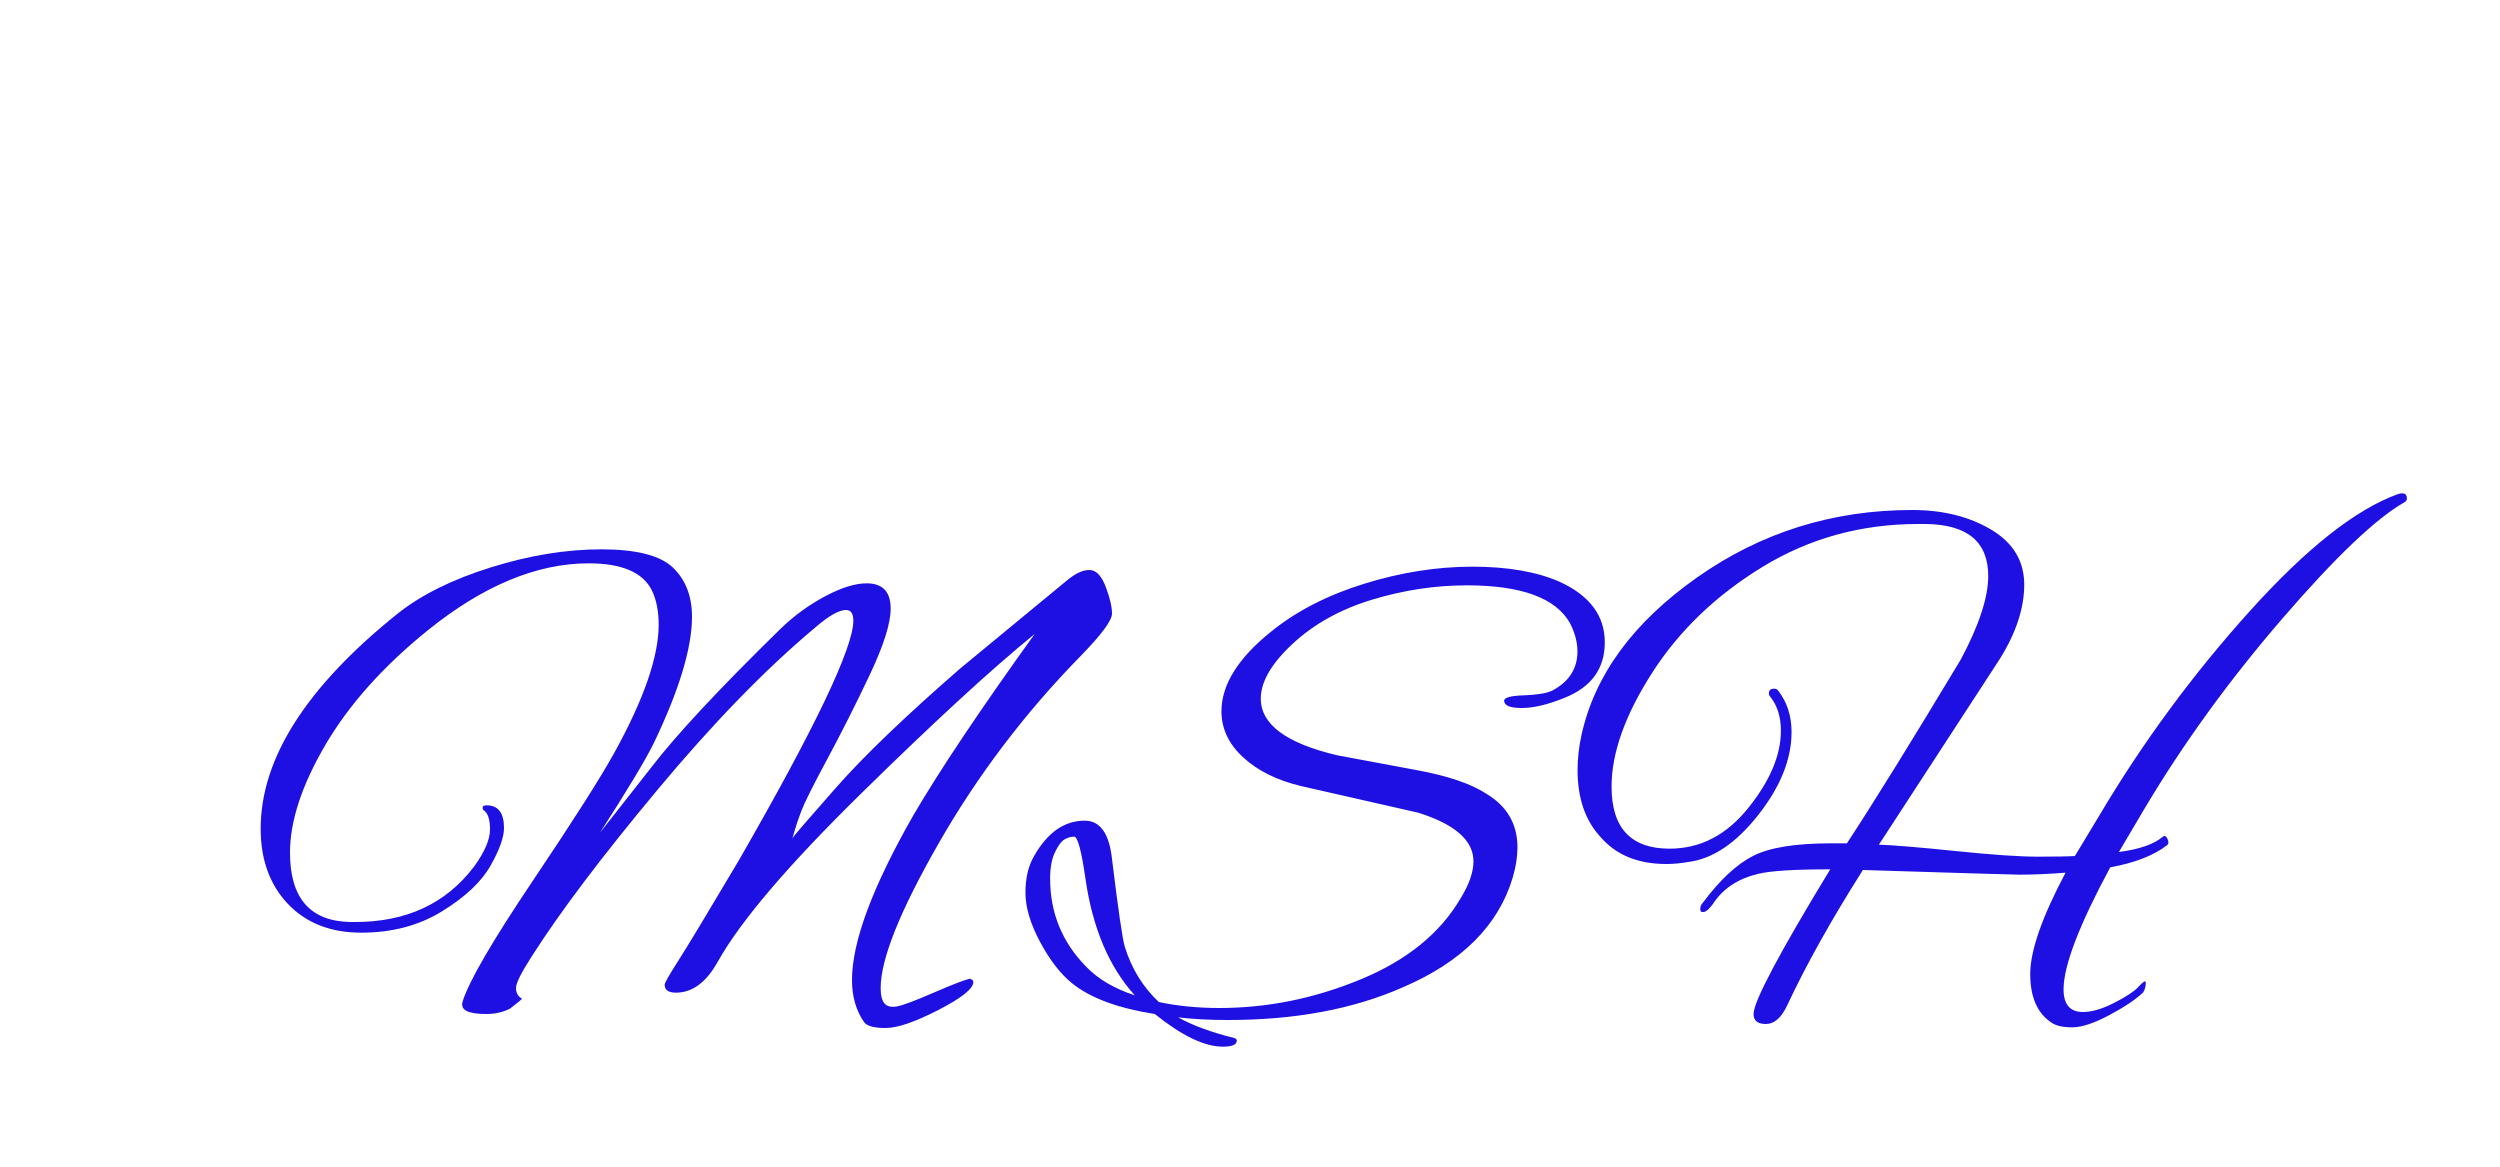<?xml version="1.0"?>
<svg version="1.1" xmlns="http://www.w3.org/2000/svg" width="150" height="70" style=""><path fill="#1e10e3" d="M31.92,57.36q-0.96,1.48-0.96,1.92t0.36,0.64q0,0.04-0.72,0.6q-0.64,0.32-1.44,0.32t-1.16-0.18t-0.24-0.58q0.56-1.8,4.2-7.22t4.88-7.66q2.68-4.84,2.68-7.72q0-1.2-0.4-2.04q-0.8-1.64-3.8-1.64q-4.68,0-9.68,4.04q-4,3.24-6.12,6.86t-2.12,6.46q0,4.08,3.6,4.16l0.32,0q4.6,0,7.12-3.32q0.96-1.32,0.96-2.24t-0.4-1.16q-0.04-0.04-0.04-0.16t0.24-0.12q1.04,0,1.04,1.36q0,0.84-0.82,2.28t-2.9,2.72t-4.84,1.28t-4.4-1.72t-1.64-4.52q0-6.32,8.24-12.92q2.12-1.68,5.58-2.76t6.62-1.08t4.3,1.1t1.14,2.94q0,2.8-2.28,7.56q-0.72,1.48-3.24,5.4l3.08-3.92q2.24-2.92,7.76-8.32q1.2-1.16,2.66-1.94t2.5-0.78q1.44,0,1.44,1.52q0,1.32-1.26,3.98t-2.54,5.04t-1.56,3.12t-0.4,1.18t-0.16,0.48q0.12-0.2,2.64-3.06t7.44-7.14l6.4-5.28q0.76-0.64,1.36-0.64t0.98,1t0.38,1.62t-1.92,2.58q-5,5.12-8.48,11.2t-3.48,8.68q0,0.68,0.24,0.94t0.76,0.16t2.18-0.82t2.18-0.84q0.2,0.08,0.2,0.2q0,0.6-2.1,1.68t-3.16,1.08t-1.3-0.36q-0.72-1.04-0.72-2.52q0-3.44,3.68-9.88q2.36-4.04,7.28-10.88q-3.84,3.12-10.4,9.56t-8.6,10.08q-1.04,1.88-2.52,1.88q-0.68,0-0.68-0.48q0-0.16,0.82-1.44t3.62-6q6.88-11.96,6.88-14.4q0-0.64-0.44-0.64q-0.64,0-1.88,1.08q-4.44,3.72-9.44,9.72t-7.52,9.96z M93.847,41.88q-1.48,0.6-2.54,0.6t-1.06-0.44q0-0.28,1.18-0.32t1.7-0.28q1.52-0.8,1.52-2.36q0-0.8-0.44-1.68q-1.28-2.28-6.2-2.28q-2.84,0-5.68,0.86t-4.76,2.64t-1.92,3.3q0,2.32,4.6,3.4l4.72,0.88q2.84,0.52,4.24,1.44q1.84,1.12,1.84,3.2q0,0.84-0.28,1.8q-1.28,4.32-6.6,6.6q-4.44,1.96-10.48,1.96q-1.72,0-3-0.16q1.28,0.72,3.36,1.24q0.16,0.04,0.16,0.16q0,0.36-0.84,0.36q-1.64,0-4.08-1.96q-3.32-0.52-4.96-1.84q-1.04-0.84-1.92-2.48t-0.88-2.96t0.52-2.2q1.2-2.12,3.04-2.12q1.4,0,1.64,2.36q0.56,4.56,0.76,5.2q0.6,1.96,2.04,3.32q1.68,0.36,3.64,0.36q4.32,0,8.48-1.72t6-4.88q0.76-1.24,0.76-2.2q0-1.88-3.32-2.92l-7.04-1.6q-2.16-0.52-3.46-1.72t-1.3-2.76q0-2.4,3-4.8q2.28-1.84,5.58-2.86t6.48-1.02t5.26,0.92q2.68,1.24,2.68,3.62t-2.44,3.34z M68.087,59.72q-2.32-2.56-2.96-7q-0.36-2.52-0.68-2.52t-0.6,0.18t-0.56,0.78t-0.28,1.56q0,3.08,2.16,5.28q1.08,1.12,2.92,1.72z M105.214,60.84q0-1.12,4.6-8.68q-3.28,0-4.36,0.28q-1.8,0.44-2.68,1.8q-0.32,0.44-0.54,0.48t-0.22-0.18t0.16-0.38q1.52-2.04,3-2.8t4.68-0.76l0.96,0q2.44-3.72,6.84-11.04q1.64-3.08,1.64-5q0-3.08-3.76-3.12l-0.44,0q-5.12,0-9.32,2.56t-6.64,6.36t-2.44,6.84q0,3.72,3.48,3.72q2.76,0,4.72-2.44t1.96-4.64q0-1.24-0.64-2.04q-0.08-0.08-0.08-0.2q0-0.28,0.32-0.28q0.16,0,0.24,0.12q0.8,1.04,0.8,2.48q0,2.44-2,4.98t-4.2,2.82q-0.68,0.12-1.32,0.12q-2.56,0-3.96-1.64q-1.36-1.48-1.36-4q0-1.04,0.24-2.12q1.2-5.4,6.94-9.44t12.9-4.04q2.76,0,4.74,1.18t1.98,3.3t-1.48,4.48l-7.24,11.12q1.28,0.04,4.58,0.38t4.96,0.34t2.22-0.04l1.52-2.52q3.88-6.52,8.98-12.18t8.9-7.02q0.12-0.04,0.24-0.04q0.28,0,0.28,0.32q0,0.12-0.12,0.2q-2.56,1.44-7.34,6.98t-8.26,11.38l-1.56,2.64q1.84-0.24,2.64-0.92q0.16-0.12,0.28,0.14t-0.04,0.38q-1.2,0.92-3.4,1.32q-2.8,5.2-2.8,7.32q0,1.36,1.16,1.36q0.8,0,1.86-0.54t1.42-0.92t0.44-0.38t0.04,0.26t-0.16,0.42q-0.68,0.64-2.04,1.36t-2.2,0.72t-1.24-0.28q-1.28-0.84-1.28-2.92t2.12-6.08q-1.48,0.12-2.76,0.12q-0.44,0-9.4-0.28q-2.84,4.48-4.56,8.16q-0.52,1.08-1.26,1.08t-0.74-0.6z"/><path fill="#" d=""/></svg>
